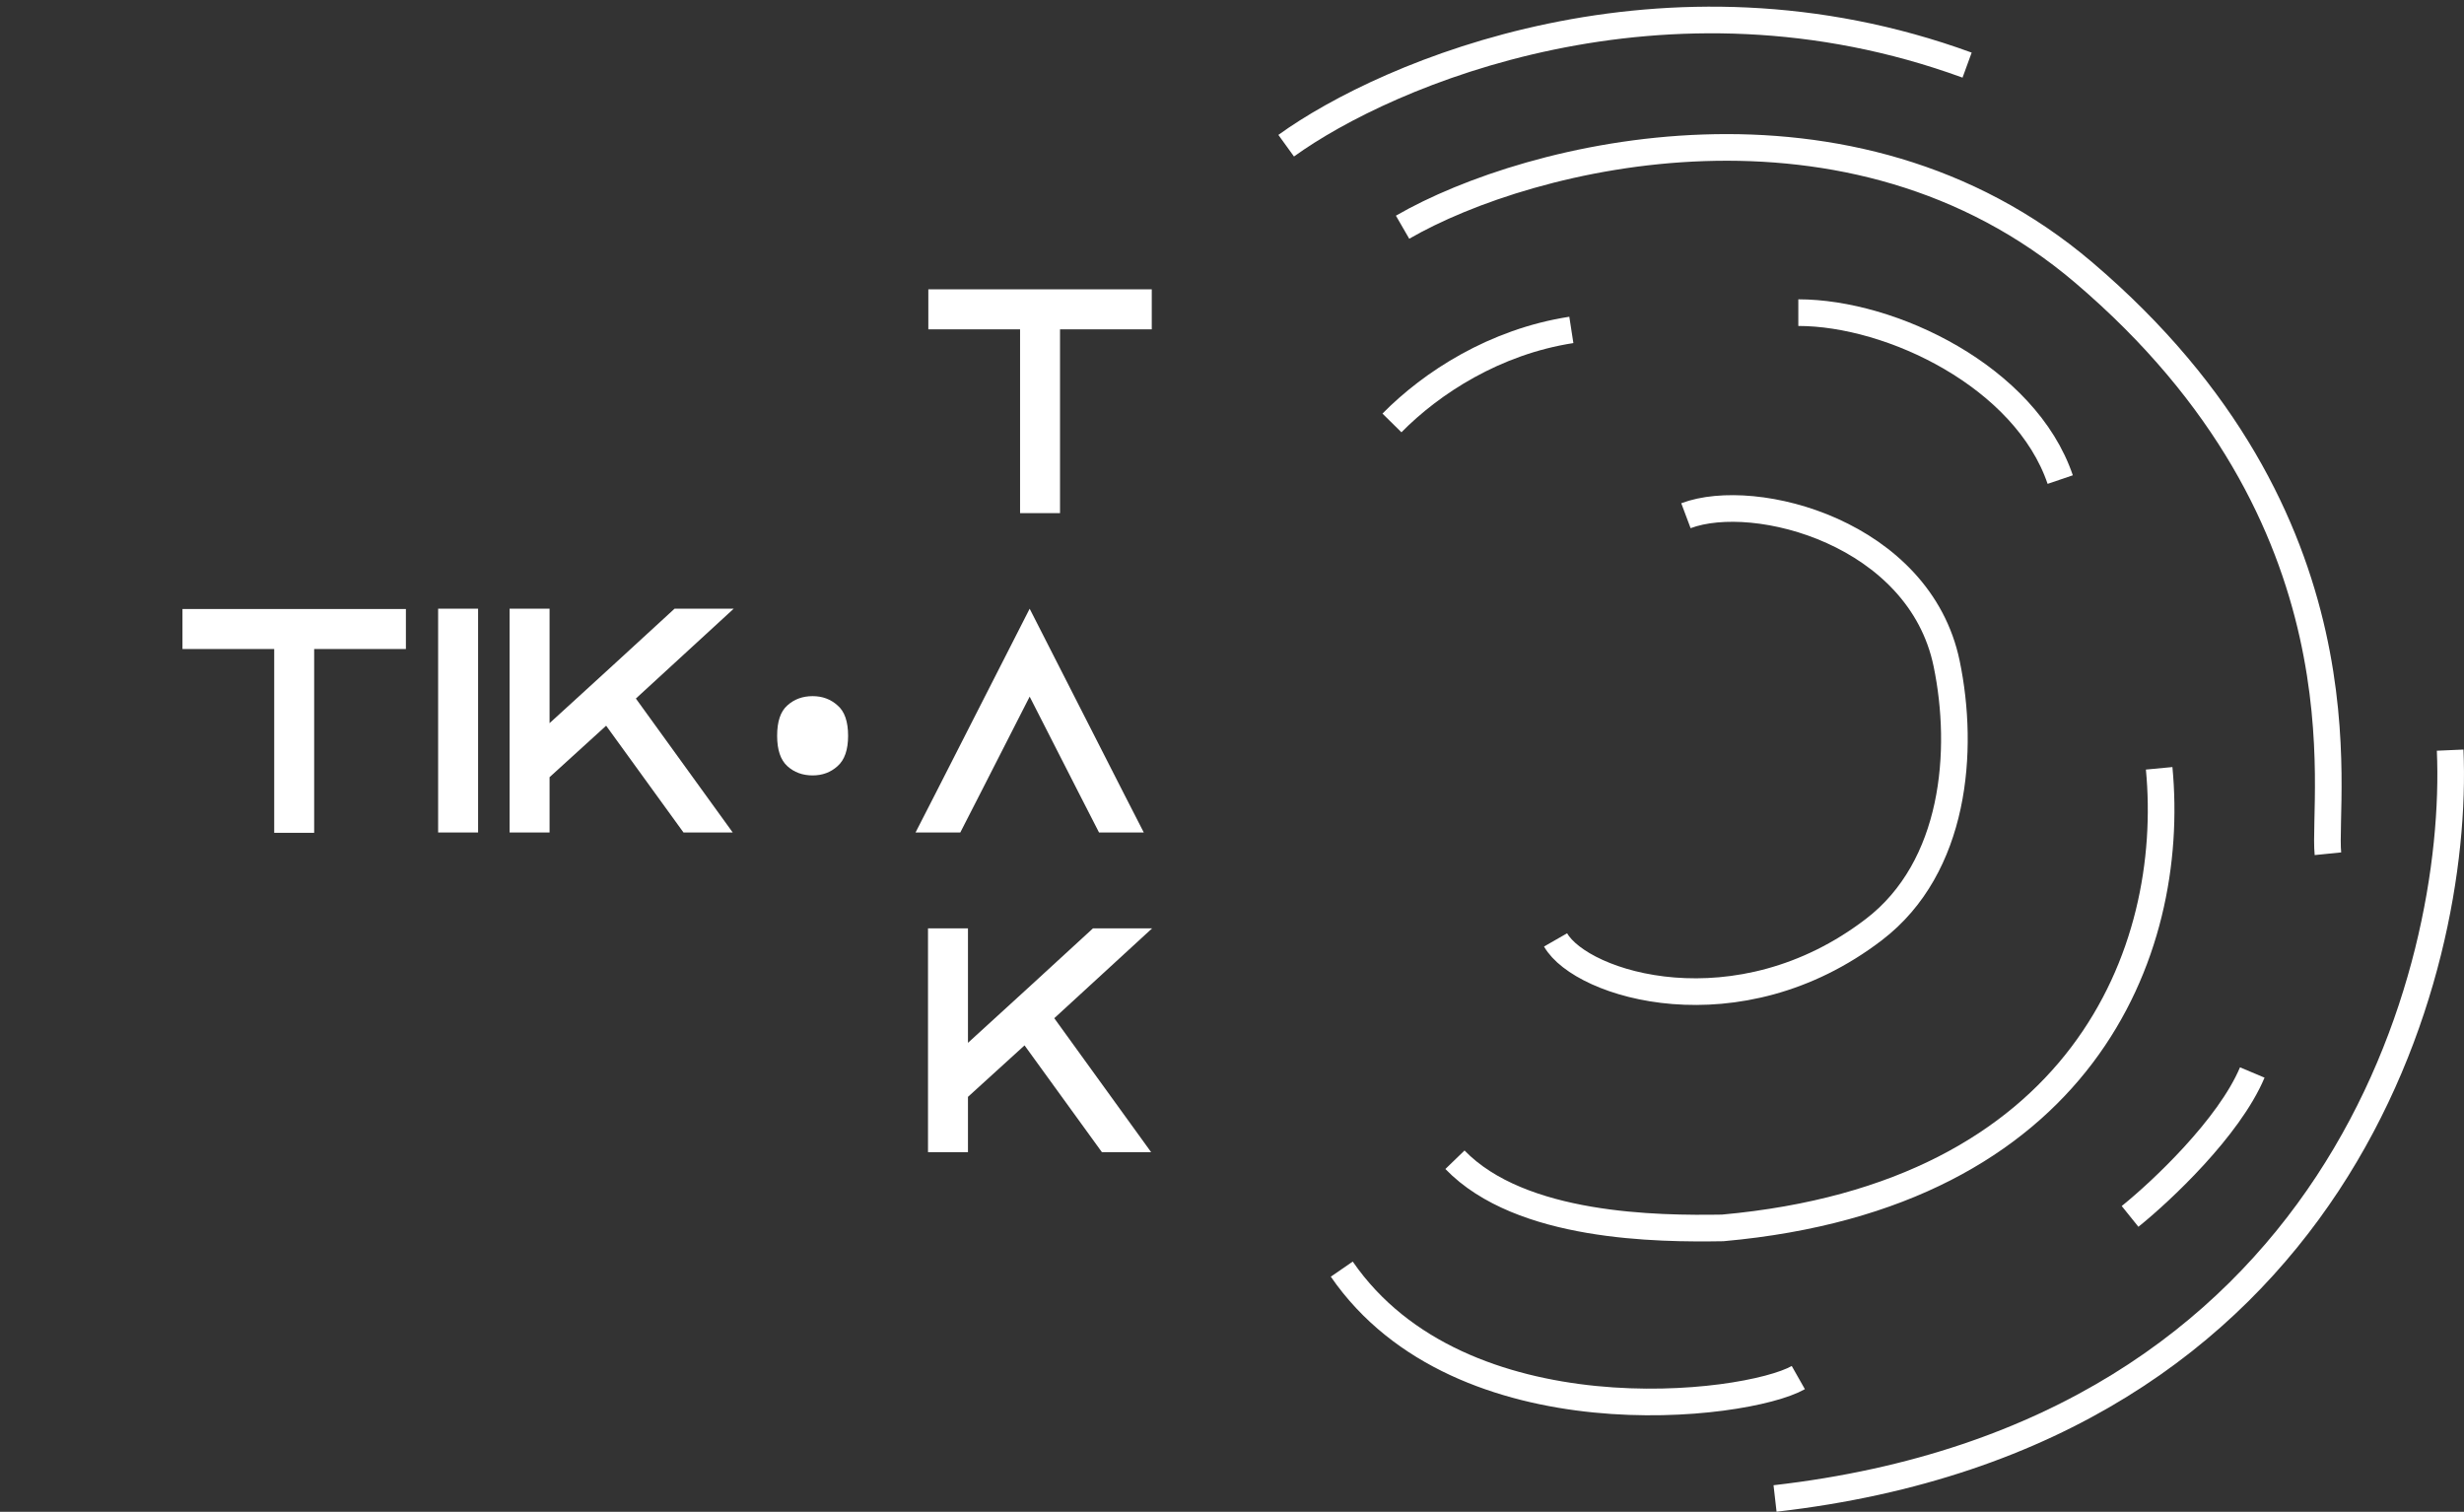 <svg width="370" height="227" viewBox="0 0 370 227" fill="none" xmlns="http://www.w3.org/2000/svg">
<rect x="0" y="0" width="370" height="227" fill="#333333" stroke="none"/>
<path d="M193.135 21.878C208.283 10.93 249.94 -6.818 295.385 9.777M367.921 112.635C369.378 146.056 351.142 215.319 266.545 225" stroke="white" stroke-width="4"/>
<path d="M270.041 46.944C284.024 46.944 304.124 56.59 309.368 72.01" stroke="white" stroke-width="4"/>
<path d="M324.225 115.365C326.846 143.024 312.514 179.535 258.68 184.375C248.945 184.536 228.369 184.375 218.479 174.141M235.957 49.537C224.454 51.317 214.983 57.454 209.018 63.504" stroke="white" stroke-width="4"/>
<path d="M210.613 34.116C229.839 23.017 277.906 11.16 312.863 40.894C356.56 78.061 348.694 119.549 349.568 128.193M270.04 206.849C262.175 211.308 219.352 216.494 201.484 190.563M319.855 182.647C324.515 178.901 334.711 169.336 338.207 161.038M253.163 77.435C263.602 73.517 288.245 80.047 292.311 99.635C295.023 112.694 293.636 130.197 281.401 139.567C260.992 155.197 237.503 147.953 233.588 141.13" stroke="white" stroke-width="4"/>
<path d="M27.4 91.448L27.4 97.448L41.176 97.448L41.176 125.048L47.176 125.048L47.176 97.448L60.952 97.448L60.952 91.448L27.4 91.448ZM71.791 125L71.791 91.4L65.791 91.4L65.791 125L71.791 125ZM110.172 91.4L101.292 91.4L91.932 99.992L87.468 104.072L82.524 108.584L82.524 91.4L76.524 91.4L76.524 125L82.524 125L82.524 116.696L91.02 108.968L102.636 125L110.028 125L95.484 104.888L110.172 91.4Z" fill="white"/>
<path d="M139.4 43.448V49.448H153.176V77.048H159.176V49.448H172.952V43.448H139.4ZM168.68 119L154.616 91.4L140.552 119L137.48 125H144.2L147.272 119L154.616 104.6L161.96 119L165.032 125H171.752L168.68 119ZM173 139.4H164.12L154.76 147.992L150.296 152.072L145.352 156.584V139.4H139.352V173H145.352V164.696L153.848 156.968L165.464 173H172.856L158.312 152.888L173 139.4Z" fill="white"/>
<path d="M116.696 110.48C116.696 108.336 117.208 106.816 118.232 105.92C119.256 104.992 120.52 104.528 122.024 104.528C123.496 104.528 124.744 104.992 125.768 105.92C126.824 106.816 127.352 108.336 127.352 110.48C127.352 112.592 126.824 114.112 125.768 115.04C124.744 115.968 123.496 116.432 122.024 116.432C120.52 116.432 119.256 115.968 118.232 115.04C117.208 114.112 116.696 112.592 116.696 110.48Z" fill="white"/>
</svg>

